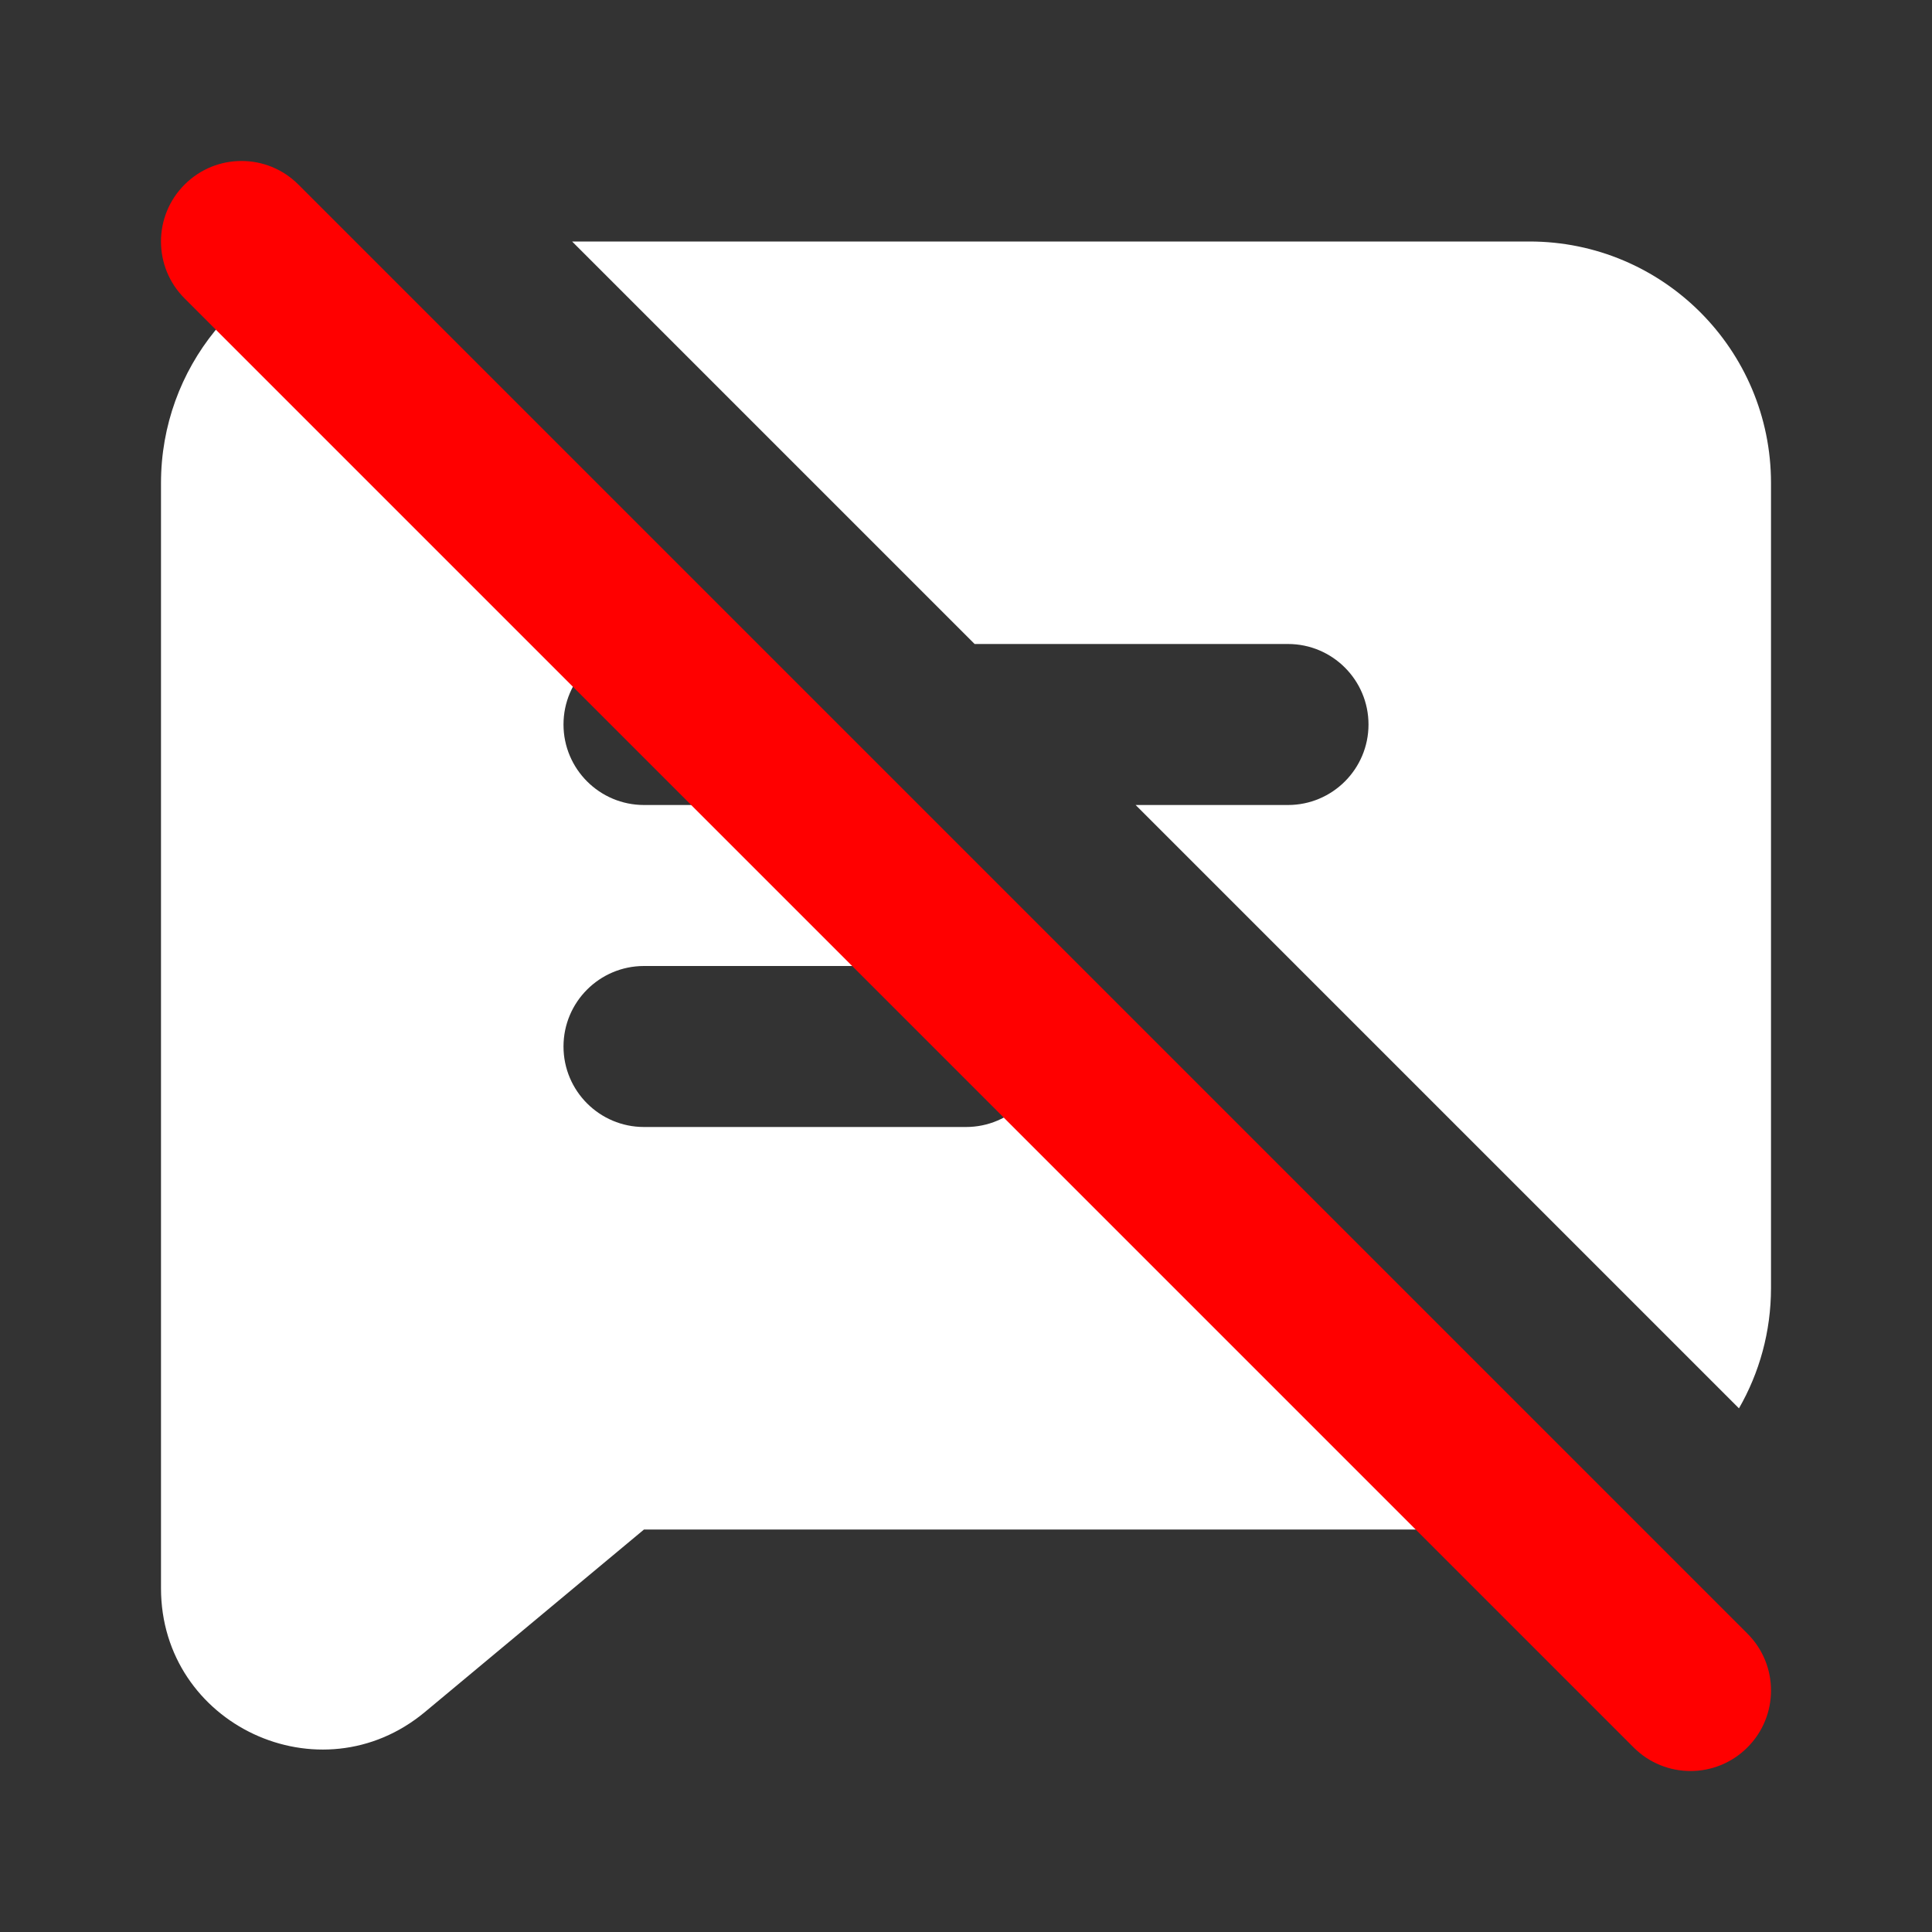<svg width="24" height="24" viewBox="0 0 24 24" fill="none" xmlns="http://www.w3.org/2000/svg">
<rect x="0" y="0" width="24" height="24" fill="#333333" stroke="none"/>
<path fill-rule="evenodd" clip-rule="evenodd" d="M4.349 3.071C3.005 3.368 2 4.567 2 6V19.73C2 21.426 3.978 22.352 5.28 21.266L8 19H19C19.38 19 19.744 18.929 20.078 18.8L11.278 10H8C7.448 10 7 9.552 7 9C7 8.448 7.448 8 8 8H9.278L4.349 3.071ZM14.107 10H16C16.552 10 17 9.552 17 9C17 8.448 16.552 8 16 8H12.107L7.107 3H19C20.657 3 22 4.343 22 6V16C22 16.544 21.855 17.055 21.602 17.495L14.107 10ZM7 13C7 12.448 7.448 12 8 12H12C12.552 12 13 12.448 13 13C13 13.552 12.552 14 12 14H8C7.448 14 7 13.552 7 13Z" fill="white"/>
<path fill-rule="evenodd" clip-rule="evenodd" d="M2.293 2.293C2.683 1.902 3.317 1.902 3.707 2.293L21.707 20.293C22.098 20.683 22.098 21.317 21.707 21.707C21.317 22.098 20.683 22.098 20.293 21.707L2.293 3.707C1.902 3.317 1.902 2.683 2.293 2.293Z" fill="#FF0000"/>
</svg>
